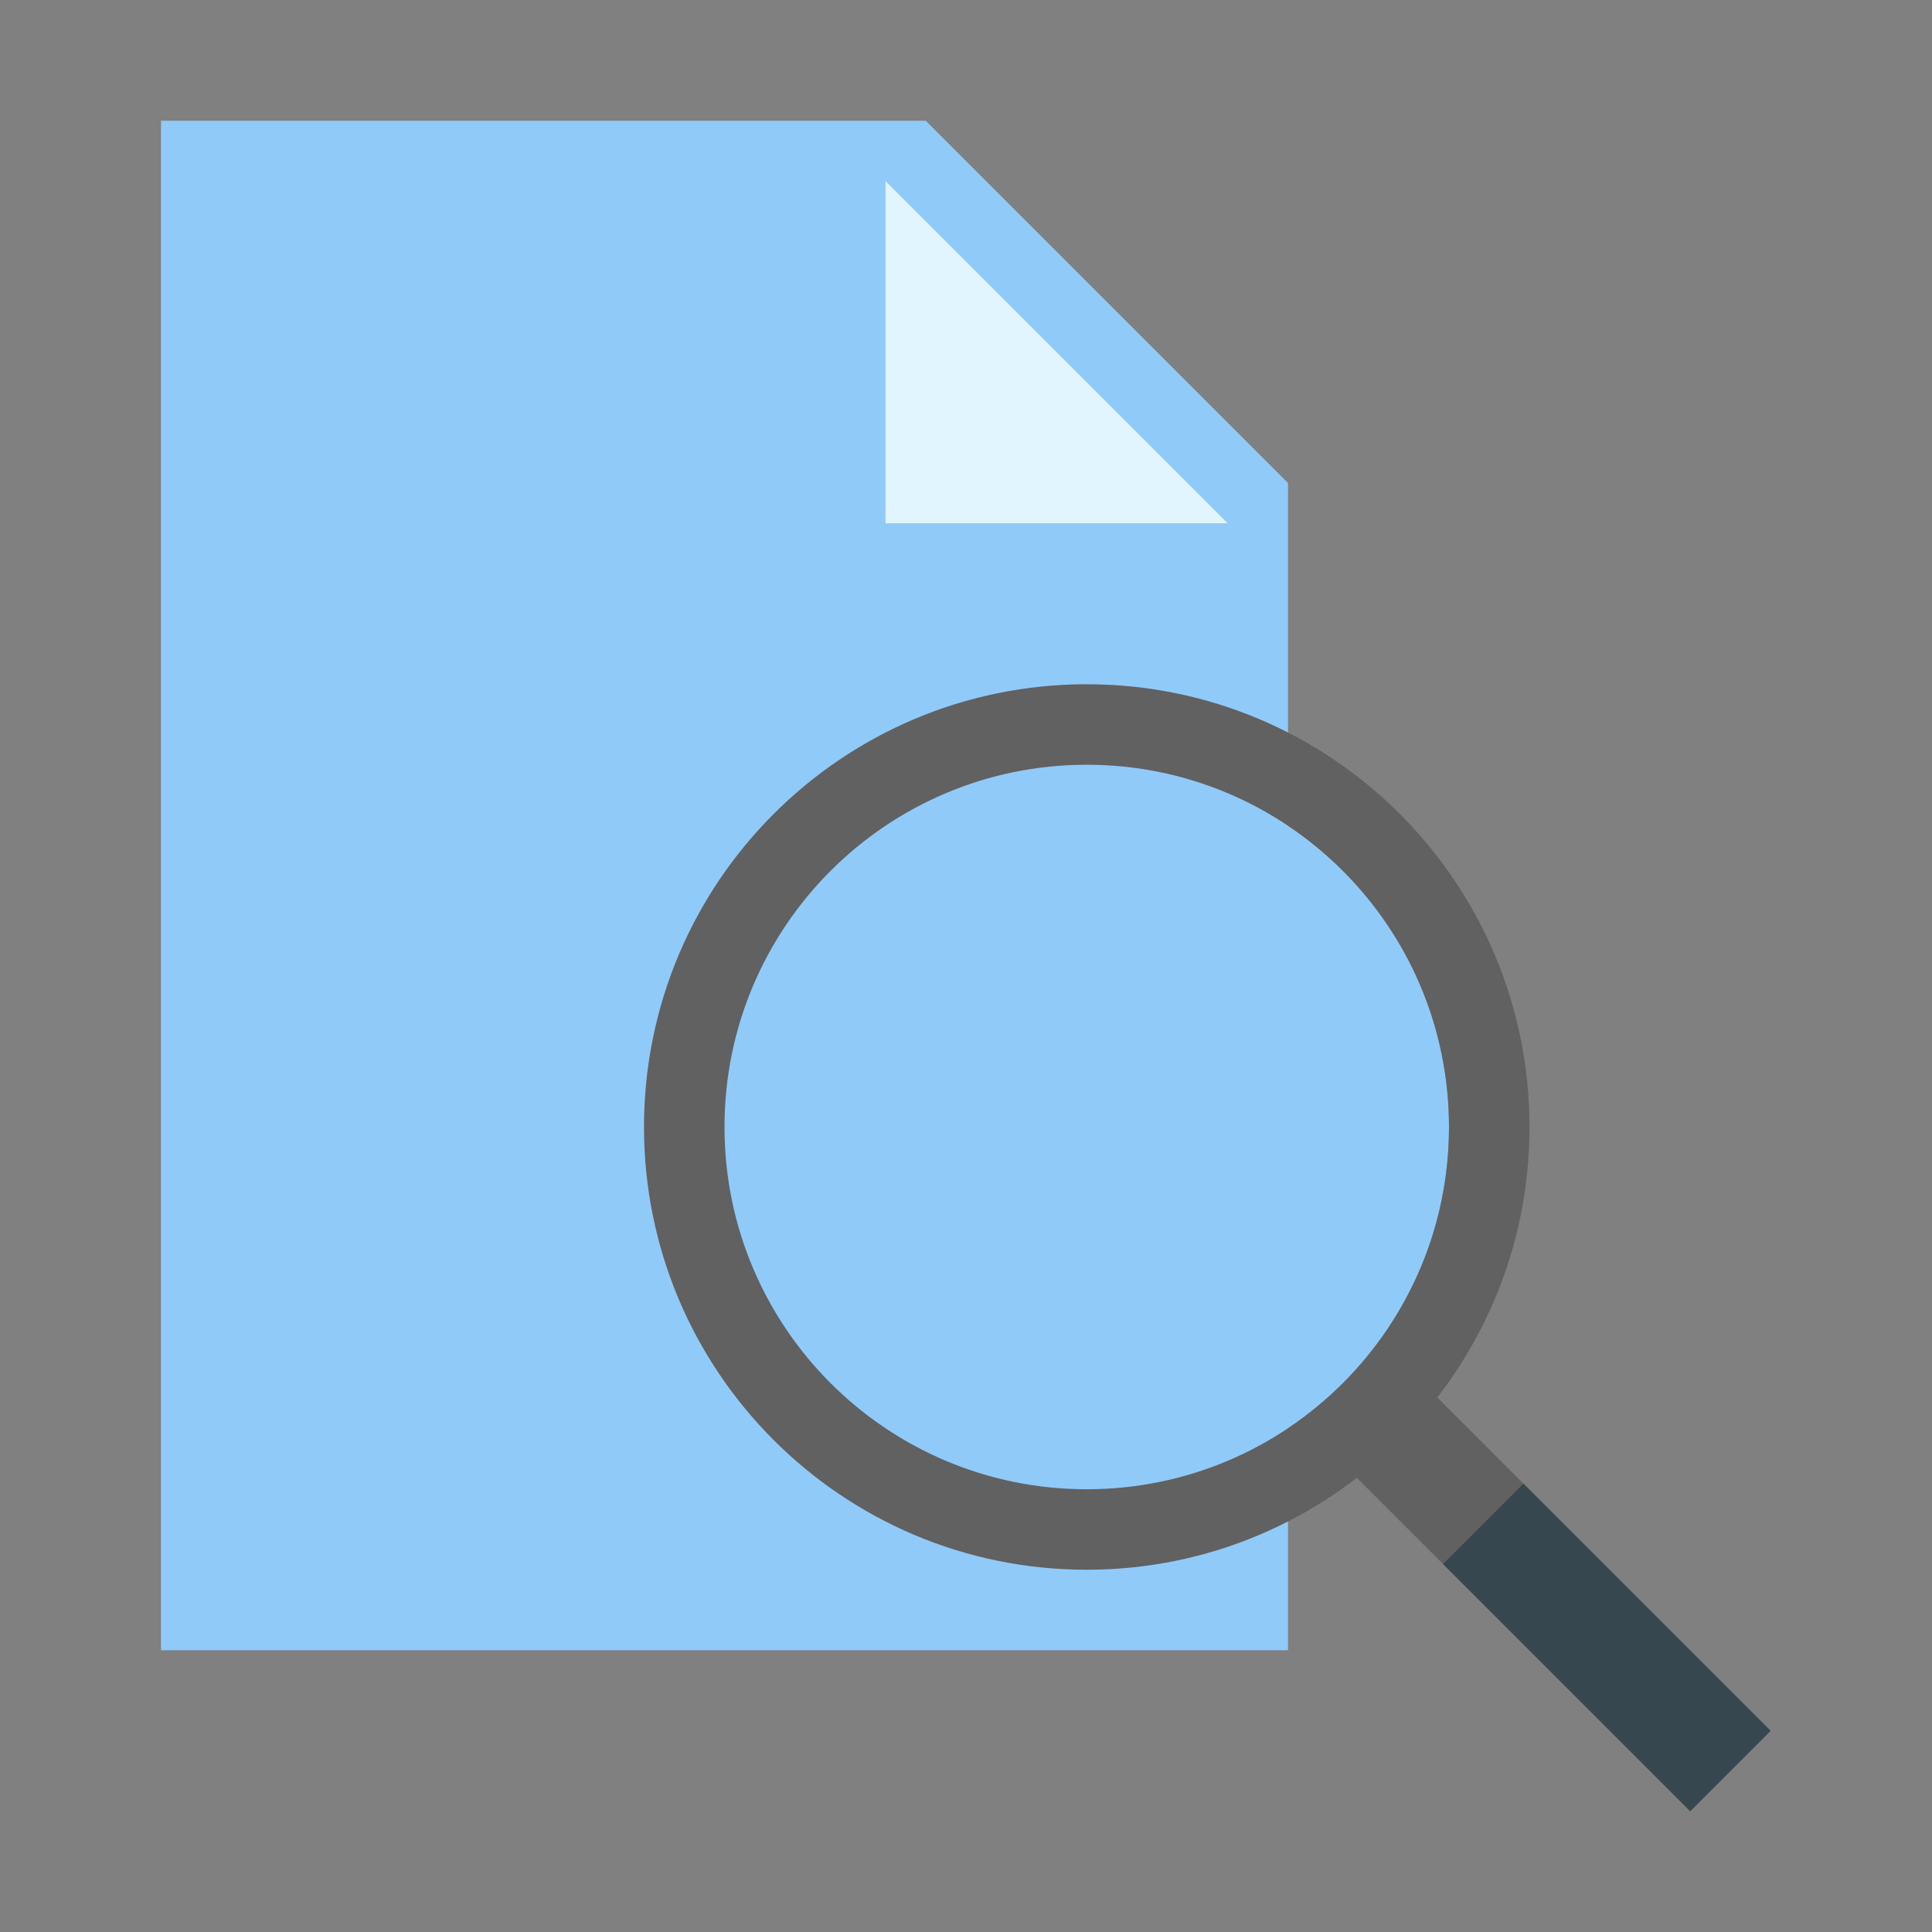 <?xml version="1.0" encoding="utf-8"?><!-- Generator: Adobe Illustrator 15.0.0, SVG Export Plug-In . SVG Version: 6.00 Build 0)  --><!DOCTYPE svg PUBLIC "-//W3C//DTD SVG 1.1//EN" "http://www.w3.org/Graphics/SVG/1.1/DTD/svg11.dtd"><svg xmlns="http://www.w3.org/2000/svg" xmlns:xlink="http://www.w3.org/1999/xlink" version="1.1" id="Ð¡Ð»Ð¾Ð¹_1" x="0px" y="0px" width="48px" height="48px" viewBox="0 0 48 48" enable-background="new 0 0 48 48" xml:space="preserve">
<rect x="0" y="0" width="48" height="48" fill="#808080" stroke="none"/>
<g>
	<polygon fill="#90CAF9" points="32,41 4,41 4,3 23,3 32,12  "/>
	<path fill="#90CAF9" d="M36,28c0,4.971-4.029,9-9,9c-4.971,0-9-4.029-9-9s4.029-9,9-9C31.971,19,36,23.029,36,28"/>
</g>
<polygon fill="#E1F5FE" points="30.5,13 22,13 22,4.5 "/>
<g>
	
		<rect x="37.349" y="33.767" transform="matrix(0.707 -0.707 0.707 0.707 -16.763 39.055)" fill="#616161" width="2.826" height="11.99"/>
	<path fill="#616161" d="M27,17c-6.075,0-11,4.925-11,11s4.925,11,11,11s11-4.925,11-11S33.075,17,27,17z M27,37   c-4.971,0-9-4.029-9-9s4.029-9,9-9c4.971,0,9,4.029,9,9S31.971,37,27,37z"/>
</g>
<rect x="38.517" y="36.587" transform="matrix(0.707 -0.707 0.707 0.707 -17.247 40.223)" fill="#37474F" width="2.826" height="8.686"/>
</svg>